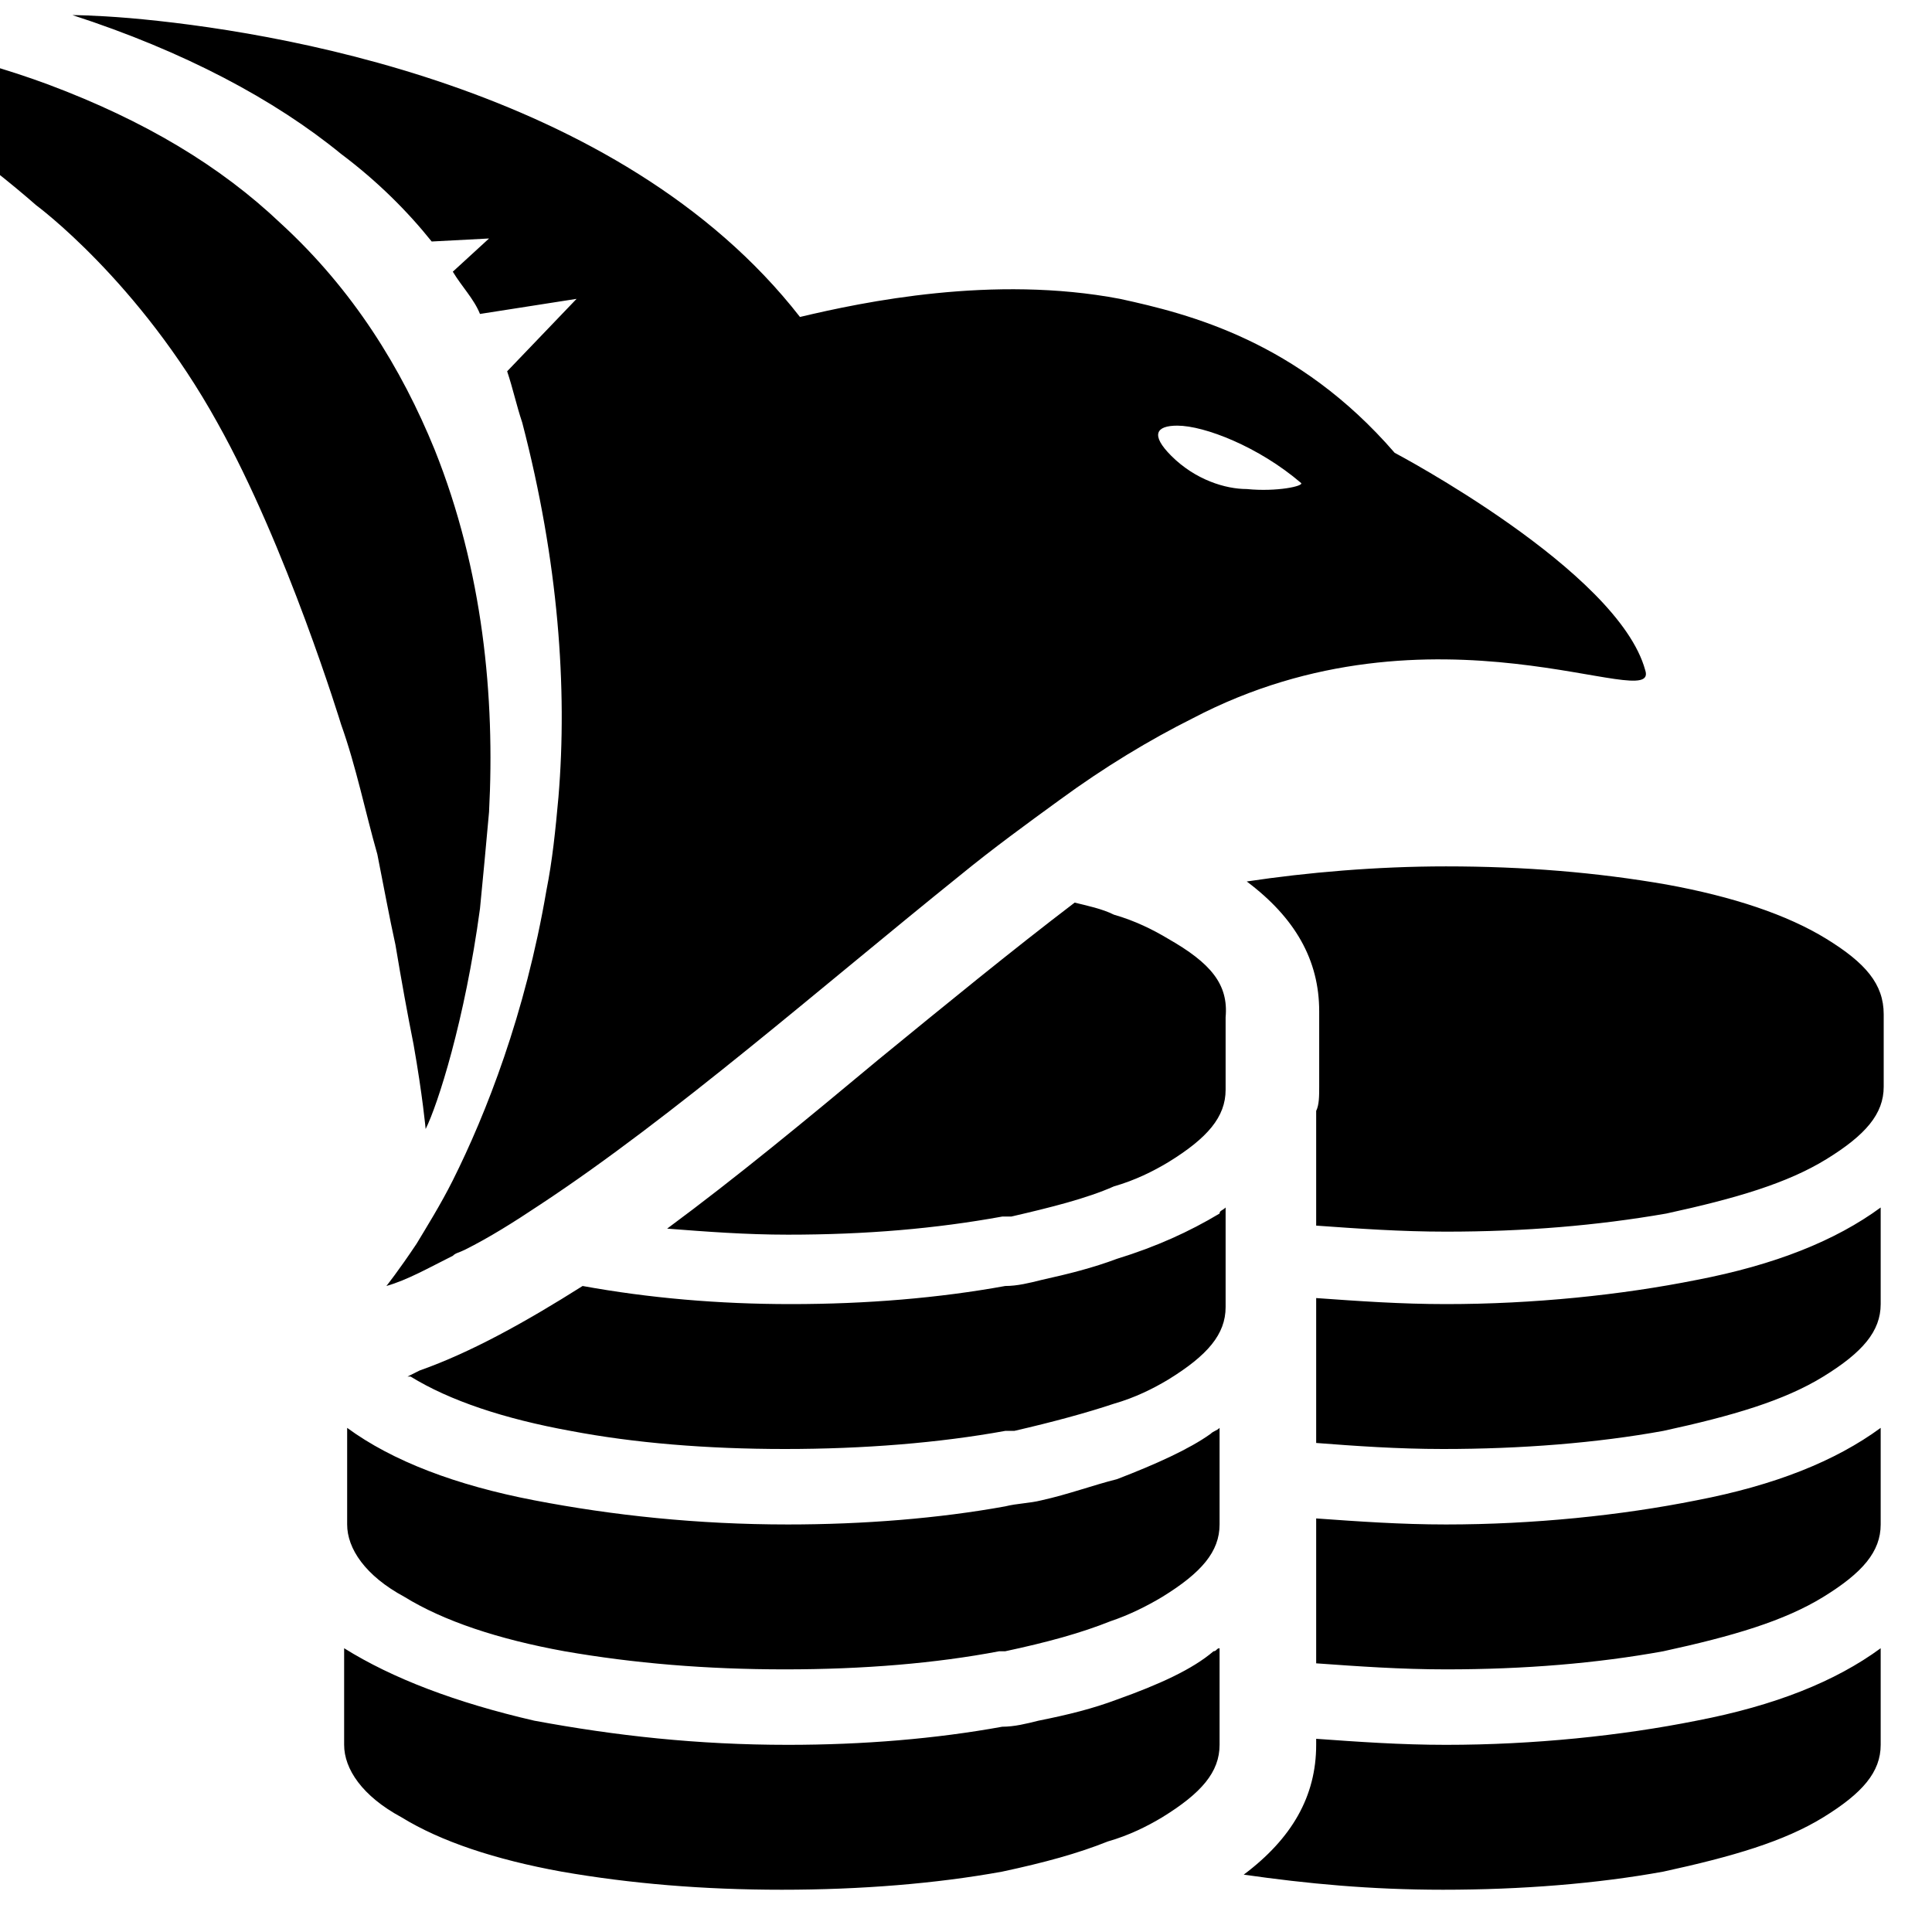 <!-- Generated by IcoMoon.io -->
<svg version="1.1" xmlns="http://www.w3.org/2000/svg" width="1024" height="1024" viewBox="0 0 1024 1024">
<title></title>
<g id="icomoon-ignore">
</g>
<path d="M968 497.6c-20.8-12.8-49.6-22.4-84.8-28.8-36.8-6.4-75.2-9.6-116.8-9.6-36.8 0-73.6 3.2-105.6 8 25.6 19.2 38.4 41.6 38.4 68.8v40c0 4.8 0 9.6-1.6 12.8v60.8c22.4 1.6 44.8 3.2 68.8 3.2 41.6 0 80-3.2 116.8-9.6 36.8-8 64-16 84.8-28.8s30.4-24 30.4-38.4v-38.4c0-16-9.6-27.2-30.4-40zM766.4 924.8c-24 0-46.4-1.6-68.8-3.2v3.2c0 27.2-12.8 49.6-38.4 68.8 33.6 4.8 67.2 8 105.6 8 41.6 0 81.6-3.2 116.8-9.6 36.8-8 64-16 84.8-28.8s30.4-24 30.4-38.4v-51.2c-24 17.6-56 30.4-97.6 38.4-40 8-86.4 12.8-132.8 12.8zM766.4 691.2c-24 0-46.4-1.6-68.8-3.2v76.8c20.8 1.6 43.2 3.2 67.2 3.2 41.6 0 81.6-3.2 116.8-9.6 36.8-8 64-16 84.8-28.8s30.4-24 30.4-38.4v-51.2c-24 17.6-56 30.4-97.6 38.4-40 8-86.4 12.8-132.8 12.8zM766.4 808c-24 0-46.4-1.6-68.8-3.2v76.8c22.4 1.6 44.8 3.2 68.8 3.2 41.6 0 80-3.2 115.2-9.6 36.8-8 64-16 84.8-28.8s30.4-24 30.4-38.4v-51.2c-24 17.6-56 30.4-97.6 38.4-40 8-86.4 12.8-132.8 12.8zM592 667.2c-12.8 4.8-25.6 8-40 11.2-6.4 1.6-12.8 3.2-19.2 3.2-35.2 6.4-73.6 9.6-113.6 9.6-38.4 0-75.2-3.2-110.4-9.6-30.4 19.2-59.2 35.2-86.4 44.8l-6.4 3.2c0 0 1.6 0 1.6 0 20.8 12.8 49.6 22.4 84.8 28.8 33.6 6.4 72 9.6 113.6 9.6s81.6-3.2 116.8-9.6c0 0 0 0 1.6 0s1.6 0 3.2 0c20.8-4.8 38.4-9.6 52.8-14.4 11.2-3.2 20.8-8 28.8-12.8 20.8-12.8 30.4-24 30.4-38.4v-52.8c-1.6 1.6-3.2 1.6-3.2 3.2-16 9.6-33.6 17.6-54.4 24zM592 784c-12.8 3.2-25.6 8-40 11.2-6.4 1.6-12.8 1.6-19.2 3.2-35.2 6.4-75.2 9.6-115.2 9.6-48 0-92.8-4.8-134.4-12.8s-75.2-20.8-99.2-38.4v51.2c0 12.8 9.6 27.2 30.4 38.4 20.8 12.8 49.6 22.4 84.8 28.8 36.8 6.4 75.2 9.6 116.8 9.6s80-3.2 113.6-9.6c0 0 1.6 0 1.6 0s1.6 0 1.6 0c22.4-4.8 40-9.6 56-16 9.6-3.2 19.2-8 27.2-12.8 20.8-12.8 30.4-24 30.4-38.4v-51.2c-1.6 1.6-3.2 1.6-4.8 3.2-11.2 8-28.8 16-49.6 24zM592 900.8c-12.8 4.8-25.6 8-41.6 11.2-6.4 1.6-12.8 3.2-19.2 3.2-35.2 6.4-73.6 9.6-113.6 9.6-48 0-91.2-4.8-134.4-12.8-41.6-9.6-75.2-22.4-100.8-38.4v51.2c0 12.8 9.6 27.2 30.4 38.4 20.8 12.8 49.6 22.4 84.8 28.8 36.8 6.4 75.2 9.6 116.8 9.6s81.6-3.2 116.8-9.6c22.4-4.8 40-9.6 56-16 11.2-3.2 20.8-8 28.8-12.8 20.8-12.8 30.4-24 30.4-38.4v-51.2c-1.6 0-1.6 1.6-3.2 1.6-11.2 9.6-28.8 17.6-51.2 25.6zM619.2 497.6c-8-4.8-17.6-9.6-28.8-12.8-6.4-3.2-14.4-4.8-20.8-6.4-33.6 25.6-68.8 54.4-104 83.2-38.4 32-75.2 62.4-112 89.6 20.8 1.6 41.6 3.2 64 3.2 41.6 0 78.4-3.2 113.6-9.6 1.6 0 1.6 0 3.2 0 0 0 1.6 0 1.6 0 20.8-4.8 40-9.6 54.4-16 11.2-3.2 20.8-8 28.8-12.8 20.8-12.8 30.4-24 30.4-38.4v-38.4c1.6-17.6-8-28.8-30.4-41.6zM209.6 500.8c3.2 19.2 6.4 36.8 9.6 52.8 4.8 27.2 6.4 44.8 6.4 44.8 6.4-12.8 20.8-57.6 28.8-116.8 1.6-16 3.2-33.6 4.8-51.2 3.2-60.8-3.2-128-28.8-192-17.6-43.2-43.2-84.8-81.6-120-32-30.4-72-54.4-123.2-73.6-43.2-16-94.4-27.2-153.6-32 70.4 33.6 121.6 73.6 147.2 96 0 0 54.4 40 96 115.2 36.8 65.6 65.6 160 65.6 160 8 22.4 12.8 46.4 19.2 68.8 3.2 16 6.4 33.6 9.6 48zM228.8 128l30.4-1.6-19.2 17.6c4.8 8 11.2 14.4 14.4 22.4l51.2-8-36.8 38.4c3.2 9.6 4.8 17.6 8 27.2 19.2 73.6 24 140.8 19.2 198.4-1.6 17.6-3.2 33.6-6.4 49.6-11.2 65.6-32 118.4-49.6 153.6-6.4 12.8-14.4 25.6-19.2 33.6-9.6 14.4-16 22.4-16 22.4 11.2-3.2 22.4-9.6 35.2-16 1.6-1.6 3.2-1.6 6.4-3.2 12.8-6.4 25.6-14.4 40-24 70.4-46.4 148.8-115.2 222.4-174.4 17.6-14.4 35.2-27.2 52.8-40 24-17.6 48-32 70.4-43.2 128-67.2 248-1.6 240-25.6-14.4-52.8-132.8-115.2-132.8-115.2-51.2-59.2-108.8-73.6-145.6-81.6-67.2-12.8-136 1.6-169.6 9.6-96-123.2-281.6-152-355.2-158.4-19.2-1.6-30.4-1.6-30.4-1.6 59.2 19.2 107.2 44.8 142.4 73.6 19.2 14.4 35.2 30.4 48 46.4zM624 225.6c14.4 0 43.2 11.2 65.6 30.4 1.6 1.6-12.8 4.8-28.8 3.2-11.2 0-27.2-4.8-40-17.6-11.2-11.2-8-16 3.2-16z"></path>
</svg>
